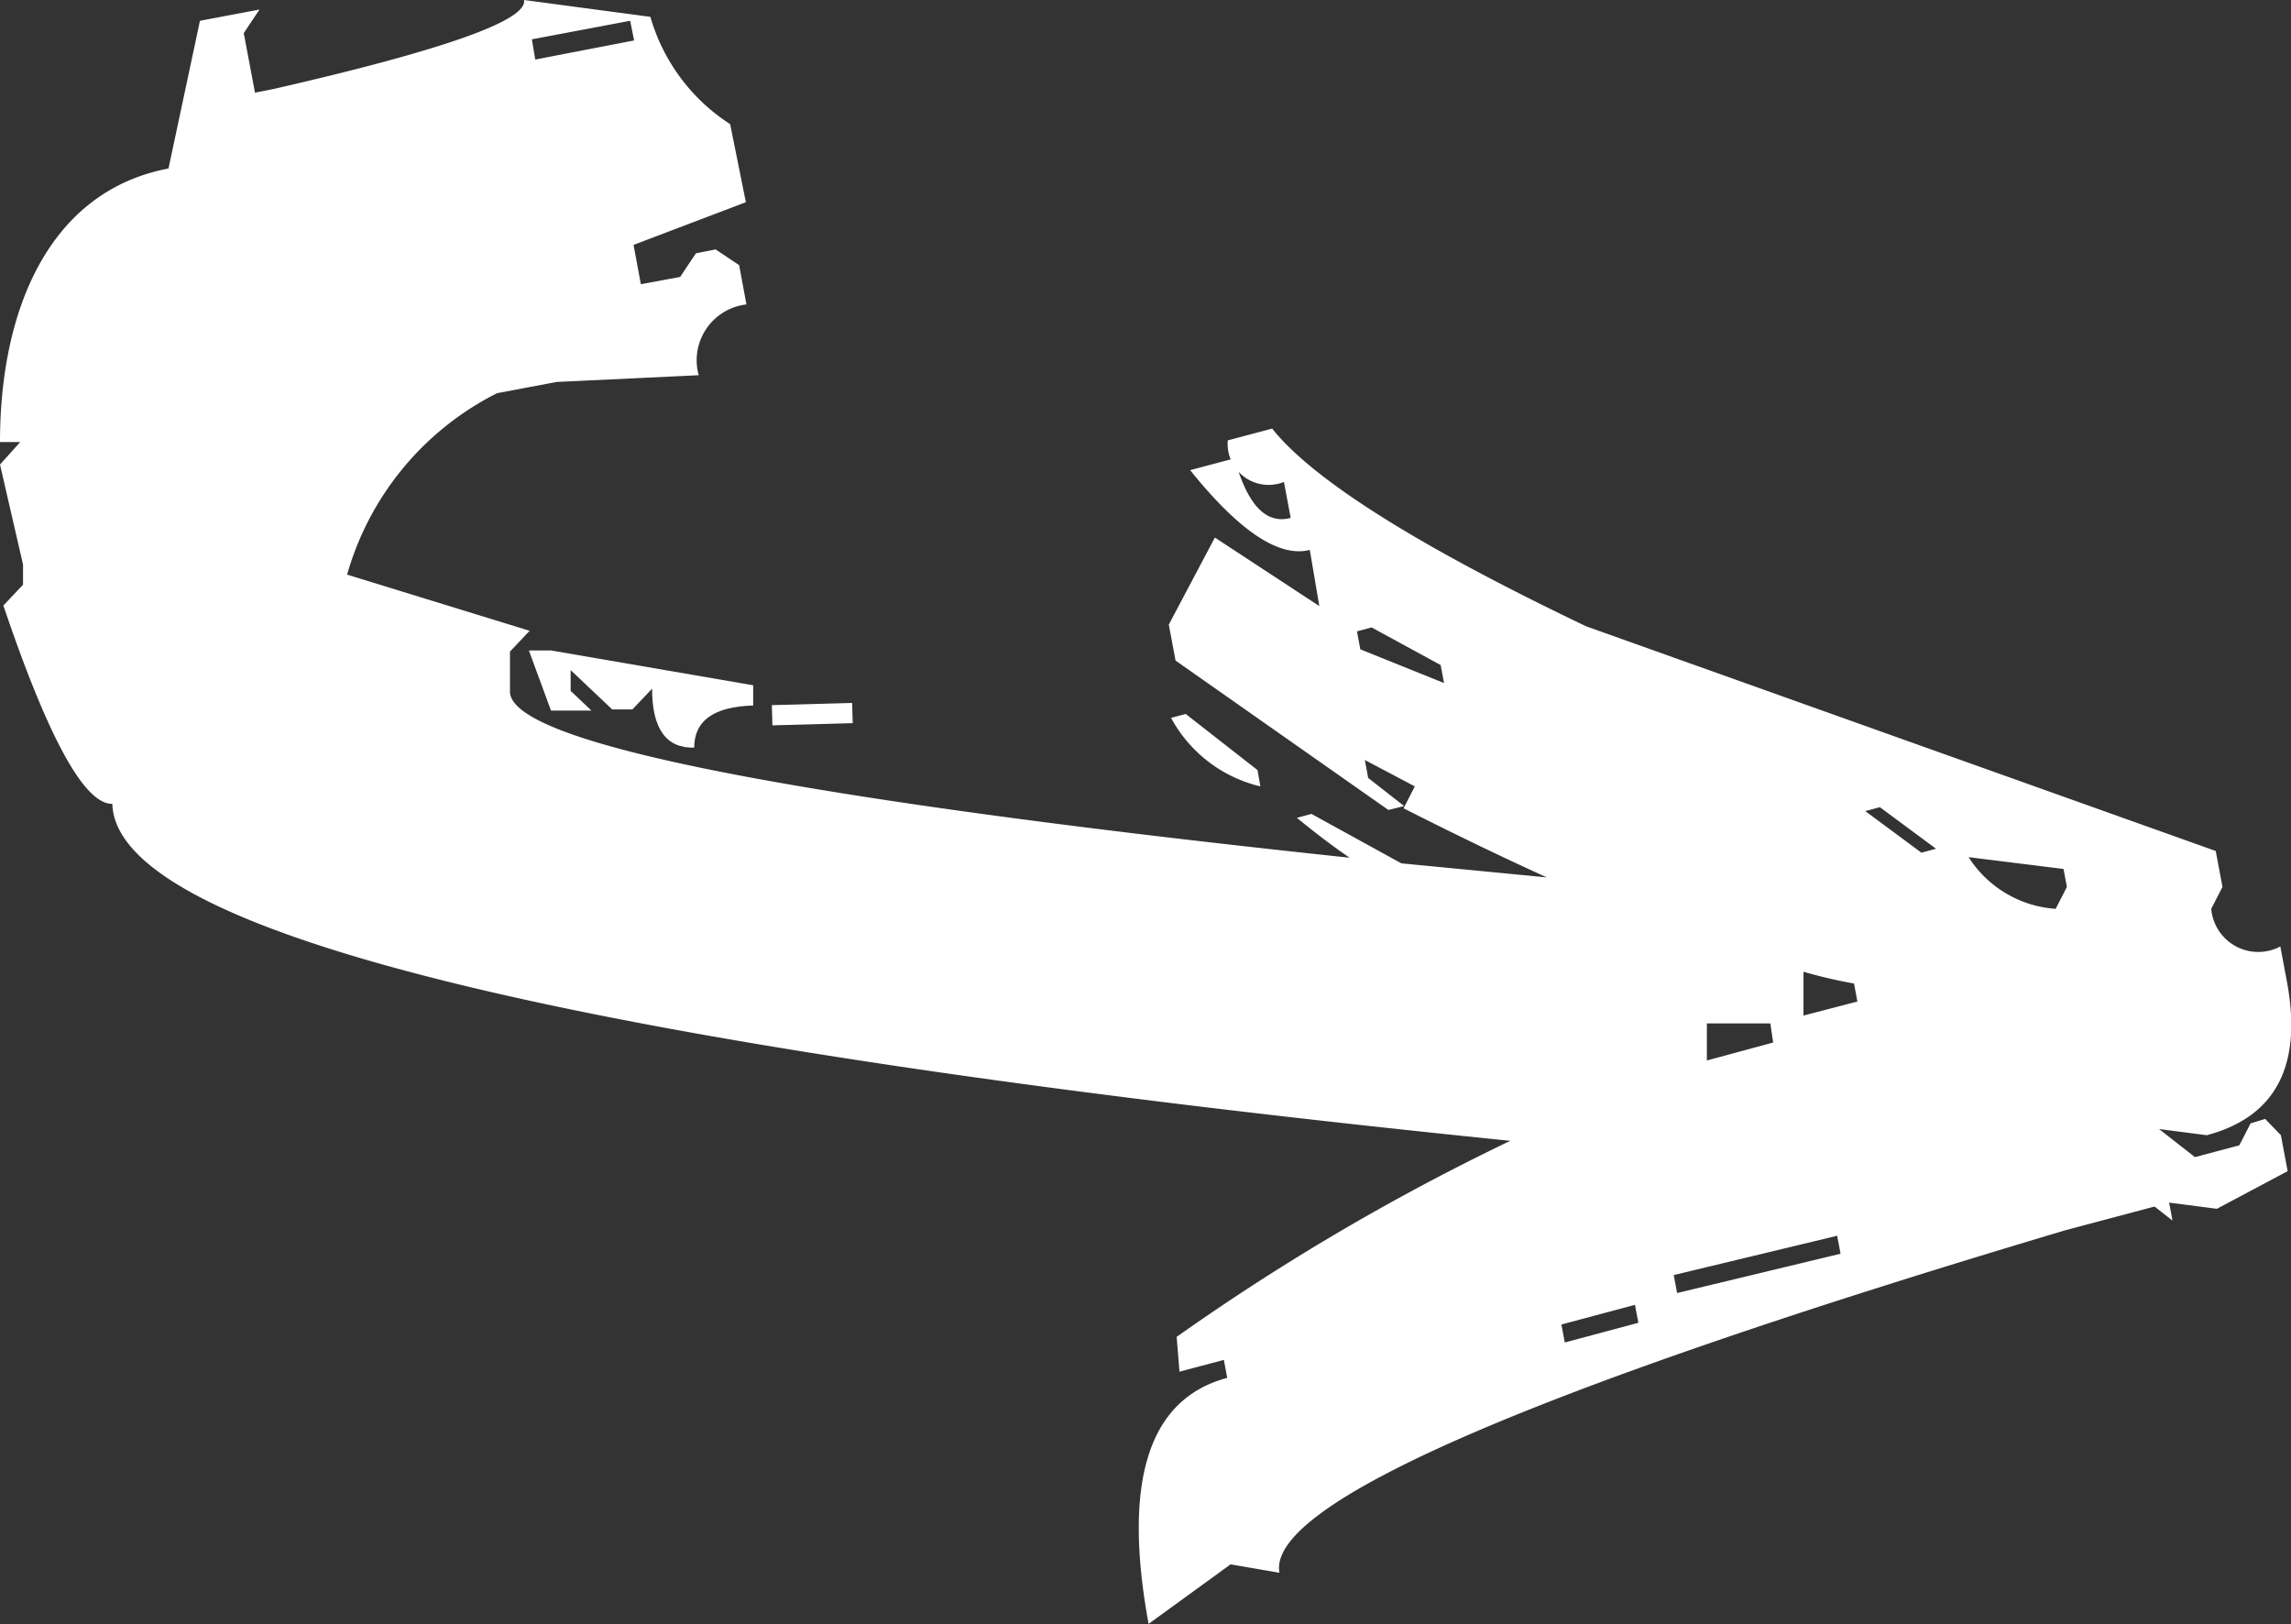 <svg id="Layer_1" data-name="Layer 1" xmlns="http://www.w3.org/2000/svg" viewBox="0 0 40.79 28.92"><rect x="0" y="0" width="40.79" height="28.92" fill="#333333" stroke="none"/><defs><style>.cls-1{fill:#fff;}</style></defs><title>assets</title><path class="cls-1" d="M22.39,13.71l-1.28-1-0.26.07A2.45,2.45,0,0,0,22.44,14Z"/><path class="cls-1" d="M40.33,19.92L40.07,20l-0.2.39-0.79.21-0.64-.5,0.85,0.11q1.84-.49,1.43-2.72l-0.12-.64a0.84,0.84,0,0,1-1.23-.67l0.2-.39-0.12-.64-11.21-4Q23.74,9,22.65,7.63l-0.79.21a0.73,0.73,0,0,0,1,.74l0.12,0.64q-0.66.18-1-1.06l-0.79.21Q22.5,10,23.32,9.79l0.17,1L21.63,9.57l-0.82,1.55,0.12,0.64,3.79,2.66L25,14.35l-0.64-.5-0.06-.32L25.19,14l-0.2.39q1.36,0.69,2.55,1.23l-2.59-.25-1.6-.88-0.26.07c0.32,0.26.63,0.5,0.94,0.71Q9.13,13.69,9.08,12.32l0-.72,0.35-.37-3.25-1A5.21,5.21,0,0,1,8.85,7l1.06-.2,2.53-.12a1,1,0,0,1,.85-1.26l-0.13-.7-0.42-.28-0.35.07-0.28.42-0.7.13-0.13-.7,2-.76L13,2.21A3.38,3.38,0,0,1,11.58.3L9.33,0q0.1,0.54-4.44,1.58l-0.35.07L4.34,0.59l0.28-.42-1.06.2L3,3c-2.11.4-3,2.49-3,4.87H0.36L0,8.27l0.41,1.78v0.36l-0.35.37Q1.26,14.33,2,14.31q0.1,3.48,24.89,6a40.84,40.84,0,0,0-5.94,3.49L21,24.42l0.79-.21,0.06,0.32q-2.1.56-1.4,4.38l1.46-1.06L22.78,28q-0.34-1.83,14-6.1l1.58-.42,0.32,0.25-0.06-.32,0.85,0.11,1.26-.67-0.12-.64ZM11.22,0.37l0.07,0.35-1.76.34L9.47,0.7Zm13,11.19-0.06-.32,0.26-.07,1.23,0.67,0.06,0.32Zm7.35,7-1.18.32,0-.66,1.13,0Zm-3.71,5.34-0.06-.32,1.31-.35,0.06,0.32Zm2-.88-0.06-.32L32.71,22l0.06,0.32Zm2.25-4.94,0-.78c0.31,0.09.62,0.16,0.9,0.21l0.06,0.32Zm2.1-2.9-1-.74,0.26-.07,1,0.74Zm2.39,1a2,2,0,0,1-1.55-.92l1.69,0.21,0.06,0.32Z"/><path class="cls-1" d="M9.42,11.59l0.39,1.06,0.72,0-0.37-.35V11.93l0.74,0.7h0.36l0.35-.37q0,1.07.75,1.05,0-.72,1.05-0.75V12.2l-3.6-.62H9.42Z"/><rect class="cls-1" x="13.75" y="12.53" width="1.43" height="0.36" transform="translate(-0.35 0.41) rotate(-1.59)"/></svg>